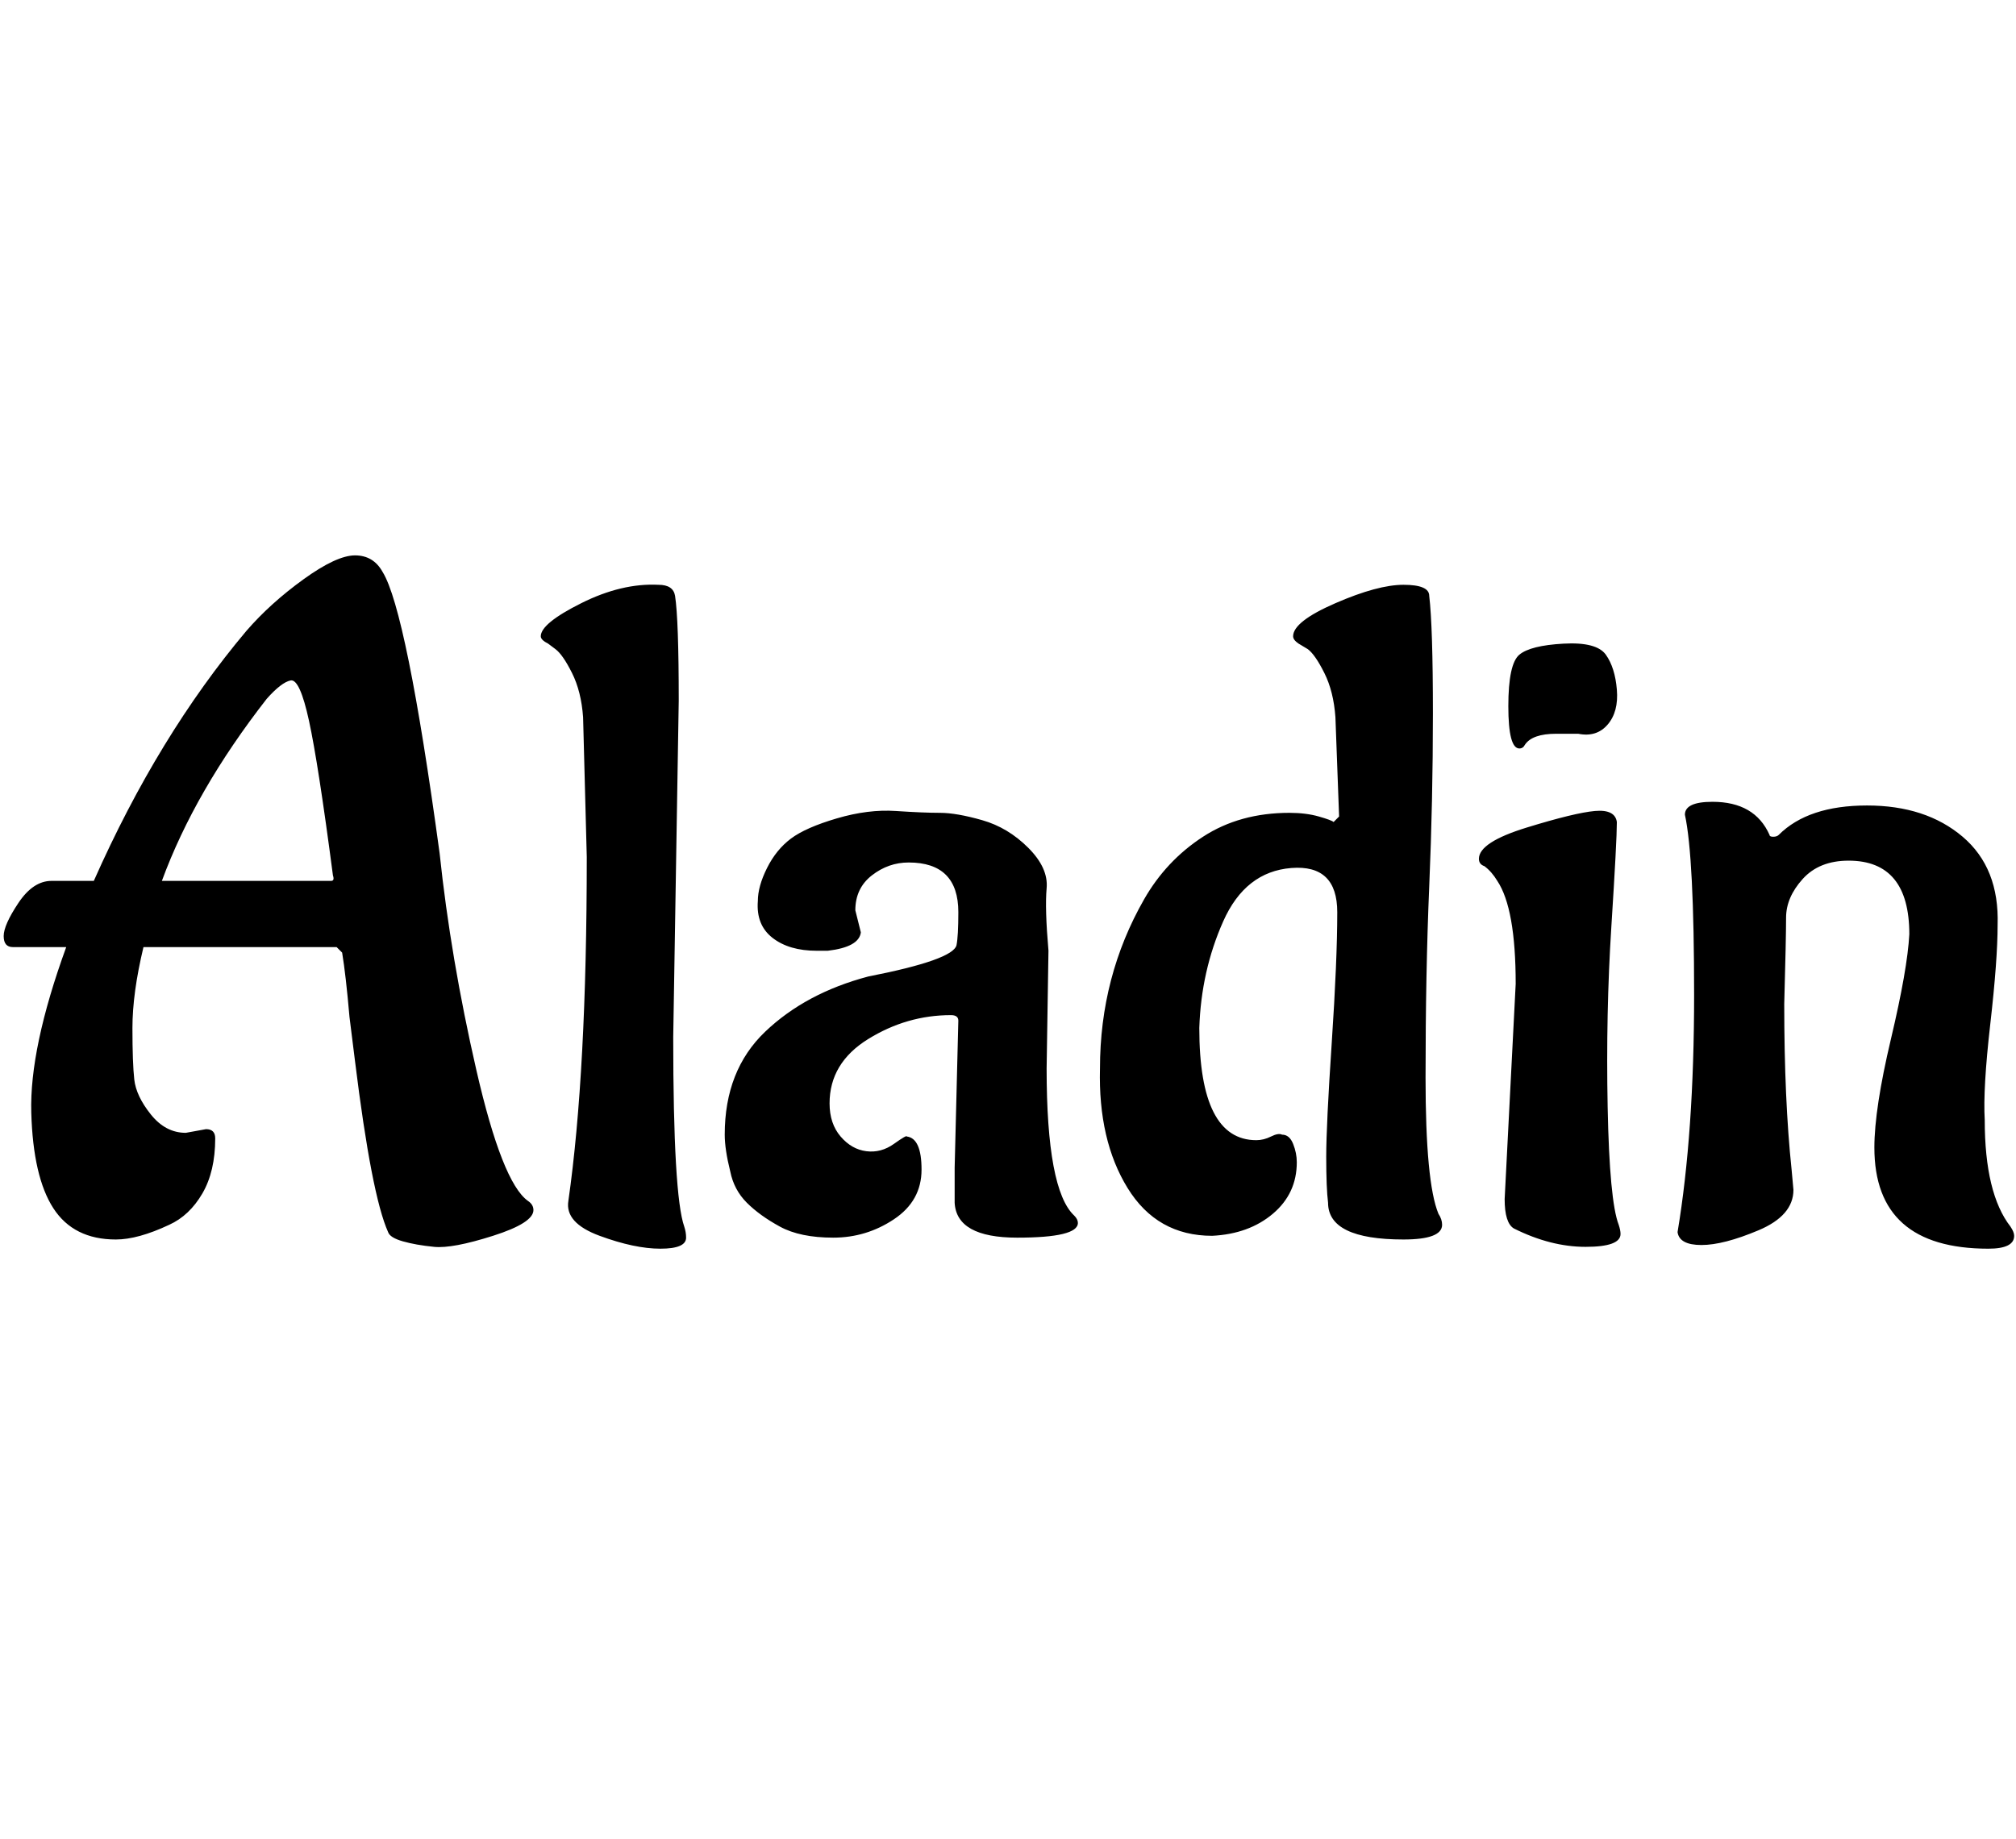<svg id="fnt-Aladin" viewBox="0 0 1096 1000" xmlns="http://www.w3.org/2000/svg"><path id="aladin" class="f" d="M145 380q-39 50-57 99h1q69 0 79 0t12 0 1-3q-8-61-13-84t-10-22-13 10m-44 236l11-2q5 0 5 5 0 18-7 30t-18 17q-17 8-29 8-23 0-34-17t-12-52 19-90h-29q-5 0-5-6t8-18 18-12h23q35-79 83-136 13-15 31-28t28-13 15 9q13 21 31 153 6 57 20 118t28 71q3 2 3 5 0 7-22 14t-32 6-17-3-8-5q-9-20-18-93l-3-24q-2-23-4-35l-3-3-105 0q-6 25-6 44t1 28 9 19 19 10m268-235l-3 183q0 86 6 103 1 3 1 6 0 6-14 6t-33-7-17-19q10-70 10-187l-2-76q-1-14-6-24t-9-13l-4-3q-4-2-4-4 0-7 22-18t42-10q8 0 9 6 2 13 2 57m201 136l-1 64q0 66 15 80 2 2 2 4 0 8-33 8t-34-19q0-5 0-19l2-80q0-3-4-3-24 0-45 13t-21 35q0 11 6 18t14 8 15-4 7-4q8 1 8 18t-15 27-33 10-29-6-18-13-9-17q-3-12-3-20 0-35 22-56t56-30q46-9 48-17 1-5 1-18 0-27-27-27-11 0-20 7t-9 19l3 12q-1 8-18 10l-6 0q-15 0-24-7t-8-20q0-8 5-18t13-16 25-11 32-4 24 1 23 4 25 15 10 22 1 34m131-75q9 0 16 2t8 3l3-3-2-54q-1-14-6-24t-9-13l-5-3q-3-2-3-4 0-8 23-18t37-10 14 6q2 17 2 64t-2 94-2 104 7 74q2 3 2 6 0 8-21 8-41 0-41-20-1-8-1-25t3-62 3-71-25-24-37 29-13 58q0 61 31 61 4 0 8-2t6-1q4 0 6 5t2 10q0 17-13 28t-33 12q-30 0-46-26t-15-65q0-50 24-92 12-21 32-34t47-13m157-43l-12 0q-13 0-17 6-1 2-3 2-6 0-6-23t6-28 24-6 23 6 6 19-5 19-16 5m-40 253l6-117q0-41-10-56-3-5-7-8-3-1-3-4 0-9 26-17t37-9 12 6q0 10-3 57t-2 98 6 64q1 3 1 5 0 7-19 7t-39-10q-5-3-5-16m94 18q9-54 9-129t-5-98q0-7 15-7 23 0 31 18 0 1 2 1t3-1q16-16 48-16t52 17 19 48q0 19-4 54t-3 52q0 40 14 58 2 3 2 5 0 7-14 7-62 0-62-55 0-21 9-59t10-57q0-40-33-40-16 0-25 10t-9 21-1 47q0 52 4 90l1 11q0 14-19 22t-31 8-13-7" />
</svg>